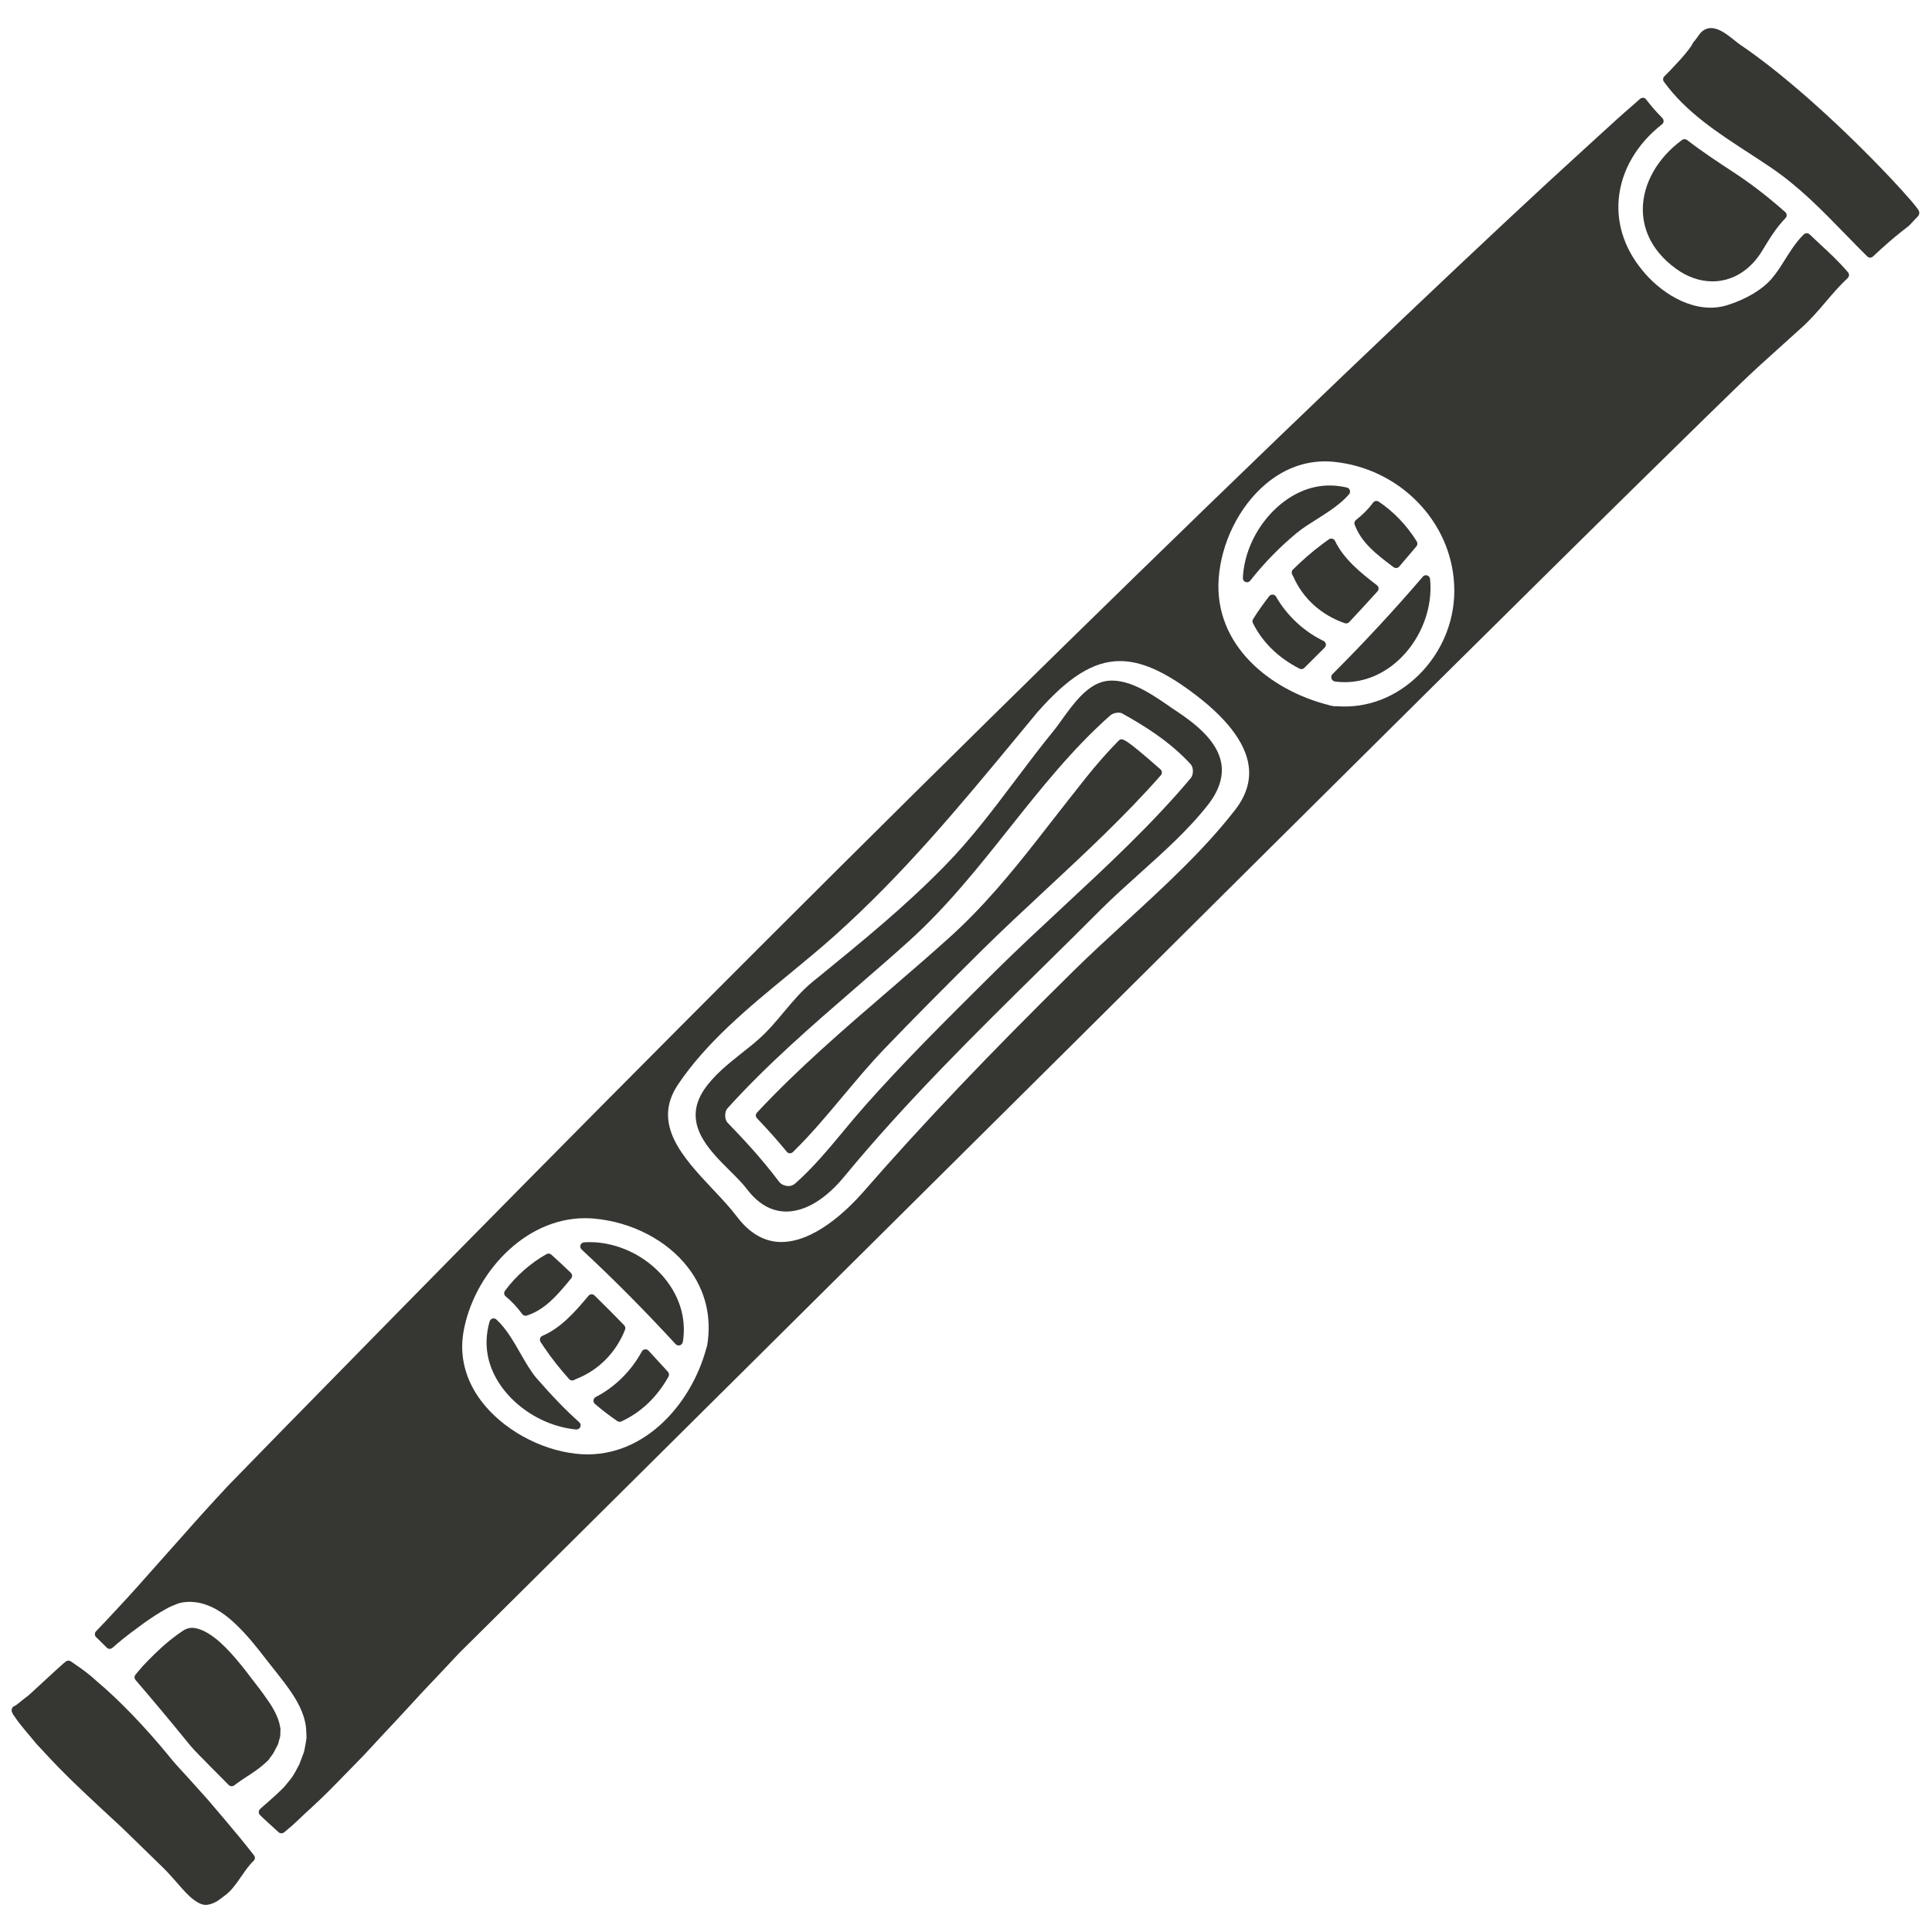 <svg xmlns="http://www.w3.org/2000/svg" xmlns:xlink="http://www.w3.org/1999/xlink" width="1080" zoomAndPan="magnify" viewBox="0 0 810 810" height="1080" preserveAspectRatio="xMidYMid meet" version="1.0"><defs><clipPath id="638d32e618"><path d="M 4.211 696 L 107 696 L 107 798.727 L 4.211 798.727 Z M 4.211 696 " clip-rule="nonzero"/></clipPath><clipPath id="5561f7d035"><path d="M 697 11.227 L 805 11.227 L 805 109 L 697 109 Z M 697 11.227 " clip-rule="nonzero"/></clipPath></defs><path fill="#363633" d="M 499.16 326.344 C 499.16 326.344 499.16 326.344 499.133 326.344 C 483.102 345.414 464.055 363.129 445.609 380.273 C 436.141 389.09 426.32 398.207 417.098 407.348 L 413.68 410.738 C 396.562 427.746 378.848 445.301 362.598 463.664 C 359.559 467.086 356.602 470.637 353.672 474.164 C 347.379 481.734 340.895 489.547 333.543 496.059 C 332.184 497.223 330.746 497.551 329.039 497.008 C 328.035 496.789 327.113 496.164 326.406 495.16 C 319.273 485.668 311.594 477.473 305.059 470.719 C 303.727 469.363 303.699 466.133 304.977 464.695 C 321.551 446.332 340.516 429.918 358.824 414.074 C 366.258 407.645 373.691 401.215 380.988 394.625 C 396.832 380.383 410.207 363.562 423.148 347.285 C 436.195 330.871 449.68 313.891 465.547 299.891 C 466.363 299.188 467.719 298.781 468.887 298.781 C 469.48 298.781 470.051 298.887 470.457 299.105 C 479.684 304.234 490.262 310.742 499.105 320.293 C 500.461 321.73 500.488 324.77 499.16 326.344 Z M 492.785 297.832 C 491.809 297.207 490.777 296.5 489.719 295.742 C 482.23 290.613 472.004 283.613 462.754 285.73 C 455.512 287.414 449.867 295.281 445.312 301.574 C 444.008 303.418 442.789 305.129 441.594 306.566 C 436.168 313.211 430.934 320.156 425.859 326.883 C 416.582 339.199 406.977 351.953 395.992 363.129 C 379.391 380.082 361.754 394.461 343.09 409.68 L 340.922 411.418 C 336.117 415.324 332.266 419.961 328.523 424.438 C 325.32 428.262 322.012 432.223 318.188 435.59 C 316.016 437.543 313.629 439.414 311.215 441.34 C 305.355 445.977 299.305 450.781 295.211 456.828 C 285.824 470.801 297 481.895 305.98 490.82 C 308.719 493.535 311.297 496.086 313.141 498.527 C 317.754 504.629 323.18 507.805 329.254 507.938 C 329.391 507.938 329.527 507.938 329.664 507.938 C 340.242 507.938 349.305 498.934 353.781 493.508 C 379.578 462.199 408.957 433.254 437.363 405.285 C 445.555 397.23 453.719 389.172 461.805 381.059 C 466.77 376.121 472.113 371.32 477.785 366.223 C 488.012 357.051 498.59 347.555 506.594 337.219 C 511.125 331.387 512.941 325.609 512.047 320.102 C 510.473 310.582 500.926 303.203 492.785 297.832 " fill-opacity="1" fill-rule="nonzero"/><path fill="#363633" d="M 468.914 310.609 C 464.273 315.328 459.715 320.508 455.348 325.988 C 450.52 332.039 445.746 338.172 440.969 344.273 L 434.895 352.059 C 424.016 365.949 411.969 380.57 397.809 393.27 C 389.562 400.699 380.934 408.133 372.605 415.297 C 353.832 431.465 334.438 448.148 317.375 466.461 C 316.723 467.137 316.723 468.195 317.375 468.848 C 321.93 473.594 326 478.18 329.852 482.871 C 330.152 483.254 330.613 483.496 331.102 483.523 C 331.129 483.523 331.156 483.523 331.207 483.523 C 331.645 483.523 332.078 483.332 332.402 483.035 C 340 475.629 346.969 467.273 353.727 459.191 C 359.125 452.762 364.684 446.113 370.465 440.062 C 383.133 426.852 395.855 414.102 411.047 399.02 C 419.918 390.23 429.387 381.441 438.527 372.922 C 454.941 357.648 471.922 341.832 486.707 325.012 C 487.332 324.309 487.25 323.195 486.547 322.57 C 470.812 308.734 470.324 309.223 468.914 310.609 " fill-opacity="1" fill-rule="nonzero"/><path fill="#363633" d="M 244.887 520.852 C 244.207 520.879 243.613 521.34 243.367 521.992 C 243.148 522.645 243.312 523.375 243.828 523.836 C 256.957 536.016 270.223 549.363 283.246 563.523 C 283.598 563.879 284.059 564.094 284.547 564.094 C 284.574 564.094 284.602 564.094 284.629 564.094 C 285.145 564.066 285.633 563.797 285.934 563.391 C 286.039 563.227 286.148 563.012 286.23 562.793 C 286.258 562.684 286.285 562.547 286.312 562.441 C 287.91 552.43 284.684 542.445 277.223 534.281 C 268.922 525.191 256.523 520.066 244.887 520.852 " fill-opacity="1" fill-rule="nonzero"/><path fill="#363633" d="M 262.059 557.449 C 262.305 556.824 262.141 556.094 261.68 555.605 C 257.609 551.398 253.461 547.25 249.254 543.125 C 248.93 542.801 248.441 542.609 247.953 542.637 C 247.492 542.664 247.031 542.879 246.73 543.262 C 240.898 550.258 235.039 556.797 227.414 560.055 C 226.926 560.242 226.574 560.648 226.438 561.137 C 226.277 561.625 226.359 562.168 226.629 562.602 L 228.066 564.773 C 231.133 569.305 234.688 573.836 238.621 578.203 C 238.973 578.582 239.434 578.77 239.922 578.77 C 240.246 578.77 240.602 578.664 240.898 578.473 C 241.062 578.363 241.223 578.281 241.359 578.23 C 250.883 574.539 258.234 567.16 262.059 557.449 " fill-opacity="1" fill-rule="nonzero"/><path fill="#363633" d="M 272.449 566.863 L 271.879 566.266 C 271.527 565.859 270.957 565.641 270.387 565.723 C 269.844 565.777 269.355 566.129 269.086 566.617 C 264.637 574.812 257.773 581.594 249.742 585.715 C 249.227 585.988 248.902 586.504 248.82 587.074 C 248.766 587.641 248.984 588.211 249.418 588.594 C 252.48 591.223 255.547 593.555 258.805 595.781 C 259.074 595.996 259.426 596.105 259.781 596.105 C 260.023 596.105 260.27 596.051 260.512 595.945 C 268.73 592.145 275.379 585.852 280.262 577.172 C 280.613 576.52 280.531 575.707 280.043 575.137 C 277.523 572.395 274.973 569.629 272.449 566.863 " fill-opacity="1" fill-rule="nonzero"/><path fill="#363633" d="M 85.262 737.609 C 86.16 738.531 87.055 739.426 87.949 740.375 L 95.898 748.379 C 96.25 748.703 96.684 748.895 97.145 748.895 C 97.473 748.895 97.824 748.785 98.121 748.594 C 98.34 748.434 98.527 748.297 98.938 747.973 C 100.211 746.996 101.73 746.02 103.277 744.988 C 105.961 743.25 108.73 741.434 111.09 739.262 C 111.523 738.855 111.957 738.422 112.445 738.016 C 112.555 737.906 112.637 737.797 112.719 737.688 C 113.043 737.199 113.367 736.738 113.723 736.25 C 114.48 735.383 114.996 734.324 115.512 733.32 L 115.973 732.426 C 116.488 731.586 116.812 730.719 116.922 729.902 C 116.977 729.688 117.059 729.469 117.113 729.254 C 117.301 728.766 117.438 728.25 117.52 727.516 C 117.52 726.891 117.547 726.27 117.547 725.836 C 117.707 725.02 117.52 724.316 117.383 723.801 C 117.355 723.609 117.301 723.445 117.246 722.984 C 116.516 719.812 114.699 716.203 111.848 712.242 C 110.004 709.559 107.727 706.602 105.418 703.645 L 103.059 700.551 C 100.348 697.105 97.117 693.145 93.699 689.891 C 90.336 686.578 86.836 684.191 83.852 683.133 C 80.324 681.859 78.211 682.59 76.203 684.031 C 73.816 685.629 71.238 687.637 68.309 690.188 C 63.613 694.473 59.98 698.219 57.781 700.93 L 56.832 702.098 C 56.262 702.746 56.262 703.699 56.832 704.348 C 63.586 712.188 70.777 720.789 78.184 729.875 C 80.488 732.832 82.902 735.273 85.262 737.609 " fill-opacity="1" fill-rule="nonzero"/><g clip-path="url(#638d32e618)"><path fill="#363633" d="M 99.914 769.648 L 99.426 769.078 C 96.008 764.98 91.773 759.906 87.027 754.402 C 87.027 754.402 87 754.402 87 754.375 L 79.105 745.582 C 78.344 744.715 77.531 743.848 76.719 742.98 C 74.738 740.809 72.648 738.586 70.805 736.199 C 60.738 723.934 49.996 712.785 40.609 704.891 C 37.383 701.852 34.398 699.793 32.012 698.137 C 31.359 697.703 30.762 697.297 30.246 696.914 C 30.191 696.859 29.812 696.617 29.73 696.562 C 29.379 696.32 28.918 696.211 28.484 696.238 C 27.668 696.348 27.617 696.371 17.633 705.598 C 15 708.012 12.016 710.777 11.664 711.051 C 11.121 711.402 10.523 711.891 9.875 712.406 L 8.844 713.219 C 8.328 713.598 7.84 714.008 7.461 714.332 L 6.645 714.957 C 6.508 715.012 6.375 715.062 6.293 715.117 C 6.184 715.145 5.777 715.391 5.695 715.445 C 5.098 715.797 4.801 716.691 4.883 717.398 C 4.91 717.531 5.152 718.156 5.234 718.32 L 5.262 718.293 C 5.344 718.508 5.426 718.699 5.508 718.863 L 5.941 719.406 C 7.297 721.52 8.977 723.582 10.363 725.238 L 15.301 731.152 L 21.16 737.445 C 29.215 746.043 39.363 755.379 51.082 766.203 L 68.117 782.777 C 70.426 785.027 72.512 787.414 74.359 789.531 C 76.906 792.461 79.133 794.957 81.223 796.477 C 82.957 797.805 84.559 798.566 86.133 798.648 C 86.16 798.648 86.16 798.648 86.188 798.648 C 87.352 798.648 88.734 798.266 90.418 797.426 C 91.531 796.828 92.75 795.879 93.945 794.957 L 95.219 793.953 C 97.418 792.109 99.316 789.367 101.16 786.711 C 102.789 784.352 104.469 781.91 106.316 780.172 C 106.965 779.547 107.047 778.543 106.477 777.84 C 104.742 775.613 102.543 772.848 99.914 769.648 " fill-opacity="1" fill-rule="nonzero"/></g><path fill="#363633" d="M 218.953 550.938 C 219.277 551.371 219.793 551.645 220.336 551.645 C 220.523 551.645 220.715 551.617 220.879 551.562 C 228.582 549.039 233.656 542.934 238.594 537.02 L 239.434 535.988 C 240.031 535.285 239.977 534.254 239.324 533.629 C 236.641 531.051 233.898 528.504 231.133 526.008 C 230.59 525.52 229.777 525.41 229.125 525.789 C 222.398 529.586 216.211 535.039 211.707 541.172 C 211.164 541.902 211.301 542.961 212.035 543.531 C 214.504 545.566 216.781 547.98 218.953 550.938 " fill-opacity="1" fill-rule="nonzero"/><path fill="#363633" d="M 224.84 577.688 C 222.504 574.918 220.418 571.285 218.219 567.457 C 215.262 562.305 212.223 556.961 208.129 553.215 C 207.695 552.809 207.07 552.648 206.473 552.809 C 205.902 552.973 205.469 553.434 205.277 554.004 C 203.68 559.512 203.57 564.992 204.953 570.309 C 208.887 585.254 224.621 597.734 241.551 599.309 C 241.605 599.309 241.656 599.309 241.711 599.309 C 242.391 599.309 243.016 598.902 243.285 598.277 C 243.586 597.57 243.422 596.785 242.852 596.27 C 237.234 591.277 231.512 585.363 224.84 577.688 " fill-opacity="1" fill-rule="nonzero"/><path fill="#363633" d="M 534.996 250.164 C 534.727 249.648 534.211 249.324 533.613 249.297 C 533.043 249.27 532.473 249.488 532.121 249.949 C 529.488 253.34 527.266 256.488 525.367 259.551 C 525.039 260.066 525.016 260.691 525.285 261.234 C 529.328 269.32 535.891 275.746 544.816 280.332 C 545.062 280.469 545.332 280.523 545.605 280.523 C 546.039 280.523 546.473 280.359 546.824 280.035 C 549.672 277.211 552.523 274.363 555.371 271.516 C 555.777 271.109 555.941 270.539 555.859 269.996 C 555.75 269.426 555.398 268.965 554.91 268.723 C 546.637 264.734 539.582 258.141 534.996 250.164 " fill-opacity="1" fill-rule="nonzero"/><path fill="#363633" d="M 558.191 284.375 C 558.328 284.945 558.844 285.461 559.414 285.648 C 559.52 285.676 559.766 285.73 559.875 285.758 C 561.176 285.922 562.477 286.004 563.754 286.004 C 572.297 286.004 580.52 282.504 587.246 275.91 C 596.062 267.258 600.785 254.535 599.562 242.707 C 599.48 242.027 599.02 241.457 598.34 241.242 C 597.691 241.023 596.984 241.242 596.523 241.781 C 584.559 255.754 571.781 269.535 558.57 282.719 C 558.137 283.125 558.055 283.777 558.191 284.375 " fill-opacity="1" fill-rule="nonzero"/><path fill="#363633" d="M 517.906 339.445 C 504.859 356.32 488.039 371.727 471.789 386.648 C 464.543 393.297 457.059 400.188 450.168 406.969 C 414.82 441.773 386.82 471.18 362.109 499.531 C 355 507.641 341.055 521.07 326.922 520.719 C 320.141 520.473 314.09 516.891 308.938 510.055 C 306.168 506.395 302.695 502.676 299.008 498.77 C 286.285 485.234 273.129 471.262 284.277 454.66 C 296.266 436.863 313.738 422.484 330.668 408.566 C 337.148 403.25 343.852 397.719 350.035 392.184 C 379.035 366.195 402.367 337.953 427.082 308.086 L 434.867 298.672 C 447.645 284.184 458.168 277.16 469.562 277.16 C 478.406 277.16 487.766 281.418 499.105 289.719 C 513.863 300.516 522.082 311.043 523.496 320.973 C 524.391 327.266 522.52 333.477 517.906 339.445 Z M 296.512 563.934 C 296.512 563.961 296.512 563.988 296.484 564.012 C 296.457 564.312 296.375 564.637 296.188 565.07 C 296.133 565.207 296.105 565.344 296.078 565.48 C 289.484 589.648 268.652 612.547 241.441 609.48 C 226.113 607.773 210.543 599.062 201.699 587.289 C 195.105 578.5 192.555 568.516 194.32 558.398 C 198.414 534.605 219.52 510.734 245.266 510.734 C 246.516 510.734 247.789 510.789 249.062 510.895 C 264.934 512.336 279.637 519.984 288.398 531.352 C 295.672 540.738 298.465 551.996 296.512 563.934 Z M 609.652 244.957 C 610.441 259.09 604.988 273.008 594.734 283.074 C 585.266 292.379 573.141 297.016 560.605 296.094 C 560.551 296.094 560.523 296.094 560.469 296.094 C 560.445 296.094 560.391 296.094 560.363 296.094 C 559.738 296.121 559.277 296.121 558.516 295.957 C 557.977 295.879 557.488 295.742 556.891 295.551 C 532.609 289.367 508.98 270.594 510.934 242.625 C 511.992 227.566 519.508 212.375 530.602 202.988 C 539.012 195.855 548.859 192.625 559.031 193.602 C 586.539 196.262 608.297 218.316 609.652 244.957 Z M 762.711 102.047 C 761.355 100.77 760 99.523 758.672 98.246 C 757.992 97.625 756.934 97.625 756.254 98.273 C 753.055 101.395 750.695 105.137 748.414 108.773 C 746.68 111.539 744.891 114.414 742.719 116.91 C 738.758 121.469 732.004 125.484 724.219 127.926 C 711.031 132.051 697.496 123.504 689.926 114.93 C 681.543 105.516 677.664 94.586 678.668 83.328 C 679.754 71.527 686.184 60.43 696.816 52.102 C 697.199 51.805 697.441 51.344 697.469 50.855 C 697.496 50.367 697.305 49.879 696.98 49.523 C 694.215 46.703 692.043 44.207 690.172 41.711 C 689.898 41.305 689.465 41.059 688.977 41.008 C 688.488 40.953 688.027 41.113 687.648 41.414 L 684.039 44.586 C 680.512 47.598 675.957 51.75 670.176 57.039 L 663.559 63.09 C 646.059 78.957 620.477 102.887 589.523 132.266 C 521.352 196.941 436.711 279.383 351.23 364.43 C 260.023 455.176 178.18 538.457 117.059 600.91 L 95.844 622.664 C 88.383 630.668 82.633 637.043 77.668 642.688 C 74.141 646.621 70.805 650.418 67.574 654.027 C 60.359 662.191 54.121 669.219 48.395 675.293 C 45.465 678.469 42.809 681.289 40.258 683.922 C 39.605 684.598 39.605 685.684 40.285 686.363 L 41.098 687.148 C 42.156 688.207 43.379 689.402 44.734 690.758 C 45.383 691.434 46.414 691.461 47.121 690.867 C 49.426 688.832 53.117 685.711 58.379 681.941 C 60.93 679.988 63.914 677.953 67.469 675.781 L 70.426 674.102 L 72.105 673.312 C 72.918 673.016 73.734 672.691 74.465 672.363 C 76.961 671.469 80.379 671.332 83.77 672.039 C 90.418 673.586 95.219 677.52 99.043 681.152 C 103.387 685.305 107.211 690.051 110.711 694.582 L 112.852 697.324 C 113.965 698.734 115.023 700.09 116.055 701.363 L 117.141 702.773 C 118.578 704.594 119.961 706.383 121.262 708.254 C 124.109 712.297 127.504 717.777 128.289 724.152 C 128.426 725.754 128.453 727.301 128.504 728.602 C 128.371 729.77 128.152 730.879 127.965 731.992 L 127.773 732.914 C 127.582 734.324 127.148 735.438 126.633 736.688 C 126.227 737.77 125.82 738.828 125.496 739.695 C 124.52 741.621 123.352 743.82 122.129 745.531 C 121.723 746.02 121.316 746.531 120.91 747.023 C 120.016 748.16 119.121 749.301 118.25 750.086 C 115.648 752.637 113.477 754.535 111.77 756.027 C 110.656 756.977 109.734 757.793 109.027 758.469 C 108.676 758.824 108.484 759.258 108.484 759.719 C 108.484 760.18 108.676 760.641 109 760.965 C 109.57 761.508 110.113 762.051 110.629 762.539 C 112.797 764.547 114.699 766.254 116.27 767.691 L 116.84 768.18 C 117.141 768.48 117.574 768.617 117.98 768.617 C 118.305 768.617 118.633 768.535 118.93 768.344 C 118.984 768.316 119.227 768.129 119.281 768.102 C 119.281 768.102 119.797 767.668 120.691 766.906 C 121.695 766.094 123.133 764.844 124.98 763.082 C 126.145 761.941 127.504 760.668 129.074 759.23 C 132.332 756.246 136.375 752.5 141.012 747.699 L 144.133 744.5 C 146.789 741.785 149.641 738.855 152.73 735.684 C 156.938 731.098 161.629 726.105 166.703 720.68 C 168.41 718.836 170.148 716.965 171.91 715.039 C 175.492 711.129 179.234 707.062 183.332 702.828 L 192.637 692.926 C 194.211 691.383 195.812 689.781 197.438 688.18 C 199.285 686.363 201.156 684.52 203.027 682.645 C 259.32 626.762 342.957 543.723 452.391 435.102 C 565.816 322.328 647.145 241.594 702.082 187.77 C 710.926 179.09 719.77 170.438 728.668 161.809 C 734.527 156.086 741.117 150.172 747.492 144.445 C 750.234 141.977 753 139.508 755.688 137.039 C 759.32 133.73 762.496 130.043 765.535 126.461 C 768.383 123.098 771.367 119.625 774.648 116.586 C 775.328 115.934 775.41 114.902 774.785 114.172 C 771.148 109.859 766.863 105.871 762.711 102.047 " fill-opacity="1" fill-rule="nonzero"/><path fill="#363633" d="M 702.57 112.598 C 707.371 116.125 712.715 117.969 717.949 117.969 C 719.387 117.969 720.828 117.832 722.266 117.535 C 728.883 116.234 734.742 111.84 738.785 105.164 C 741.797 100.199 744.645 95.48 748.578 91.438 C 748.902 91.113 749.094 90.652 749.066 90.164 C 749.066 89.703 748.852 89.242 748.496 88.941 C 741.09 82.375 733.957 76.898 726.688 72.148 C 720.23 67.918 713.555 63.523 707.316 58.695 C 706.691 58.234 705.852 58.207 705.227 58.668 C 694.918 66.207 688.762 77.086 688.762 87.75 C 688.762 94.477 691.176 104.242 702.57 112.598 " fill-opacity="1" fill-rule="nonzero"/><path fill="#363633" d="M 564.379 261.371 C 564.84 261.371 565.301 261.18 565.652 260.828 C 569.641 256.566 573.602 252.254 577.535 247.914 C 577.859 247.535 578.023 247.074 577.969 246.586 C 577.914 246.098 577.672 245.664 577.289 245.363 C 570.398 240.102 563.348 234.352 559.711 226.781 C 559.492 226.32 559.086 225.996 558.57 225.859 C 558.082 225.723 557.566 225.832 557.133 226.129 L 556.375 226.672 C 555.641 227.188 554.91 227.703 554.258 228.219 C 550.242 231.203 546.148 234.758 542.051 238.801 C 541.453 239.367 541.426 240.398 541.859 241.078 C 541.969 241.27 542.105 241.457 542.242 241.758 C 546.254 250.926 553.934 257.844 563.809 261.289 C 563.996 261.344 564.188 261.371 564.379 261.371 " fill-opacity="1" fill-rule="nonzero"/><g clip-path="url(#5561f7d035)"><path fill="#363633" d="M 803.758 87.289 C 803.73 87.207 803.676 87.152 803.621 87.07 L 801.586 84.547 C 796.055 78.145 789.895 71.715 785.121 66.859 C 765.262 46.676 745.023 29.152 729.645 18.789 C 728.855 18.246 727.988 17.539 727.066 16.809 C 724.57 14.828 721.723 12.547 718.871 11.953 C 716.215 11.328 713.91 12.305 712.281 14.691 L 711.848 15.289 C 711.414 15.887 711.004 16.48 710.625 16.945 C 710.383 17.188 710.082 17.512 709.895 17.84 C 709.676 18.137 709.539 18.41 709.379 18.707 L 709.242 19.031 C 707.641 21.367 705.418 24.078 702.516 27.09 C 701.133 28.637 699.531 30.262 697.766 32.027 C 697.172 32.625 697.09 33.602 697.605 34.277 C 706.855 47.027 720.176 55.684 733.062 64.039 C 736.18 66.074 739.273 68.082 742.312 70.141 C 754.277 78.254 763.688 87.938 773.672 98.191 C 776.684 101.312 779.723 104.406 782.84 107.496 C 783.195 107.852 783.629 108.012 784.062 108.012 C 784.496 108.012 784.902 107.852 785.23 107.551 C 787.562 105.438 788.754 104.297 788.754 104.297 C 792.609 100.797 796.434 97.625 800.121 94.828 C 800.203 94.773 800.582 94.395 800.664 94.312 L 803.73 91.059 C 804.328 90.598 804.543 90.055 804.625 89.648 C 804.816 88.617 804.219 87.855 803.758 87.289 " fill-opacity="1" fill-rule="nonzero"/></g><path fill="#363633" d="M 543.785 223.336 C 543.812 223.336 543.812 223.336 543.812 223.336 C 546.066 221.465 548.914 219.672 551.926 217.773 C 556.891 214.629 562.016 211.398 565.598 207.223 C 566.004 206.762 566.113 206.137 565.922 205.539 C 565.762 204.969 565.273 204.535 564.676 204.398 C 560.117 203.344 555.641 203.262 551.355 204.184 C 535.43 207.574 521.867 224.664 521.082 242.297 C 521.027 243.059 521.488 243.738 522.191 244.008 C 522.41 244.062 522.598 244.117 522.816 244.117 C 523.332 244.117 523.82 243.871 524.172 243.438 C 529.898 236.141 536.68 229.195 543.785 223.336 " fill-opacity="1" fill-rule="nonzero"/><path fill="#363633" d="M 578.023 210.312 C 577.262 209.797 576.203 209.988 575.664 210.75 C 573.816 213.27 571.484 215.66 568.473 218.02 C 567.875 218.48 567.66 219.293 567.957 220.027 C 567.984 220.109 568.039 220.188 568.094 220.297 C 570.859 227.621 577.316 232.531 583.043 236.871 L 584.262 237.797 C 584.559 238.012 584.941 238.148 585.32 238.148 C 585.781 238.148 586.27 237.93 586.621 237.551 C 588.902 234.918 591.152 232.262 593.379 229.602 L 593.84 229.059 C 594.328 228.492 594.383 227.676 594 227.023 C 589.906 220.379 584.234 214.438 578.023 210.312 " fill-opacity="1" fill-rule="nonzero"/></svg>
